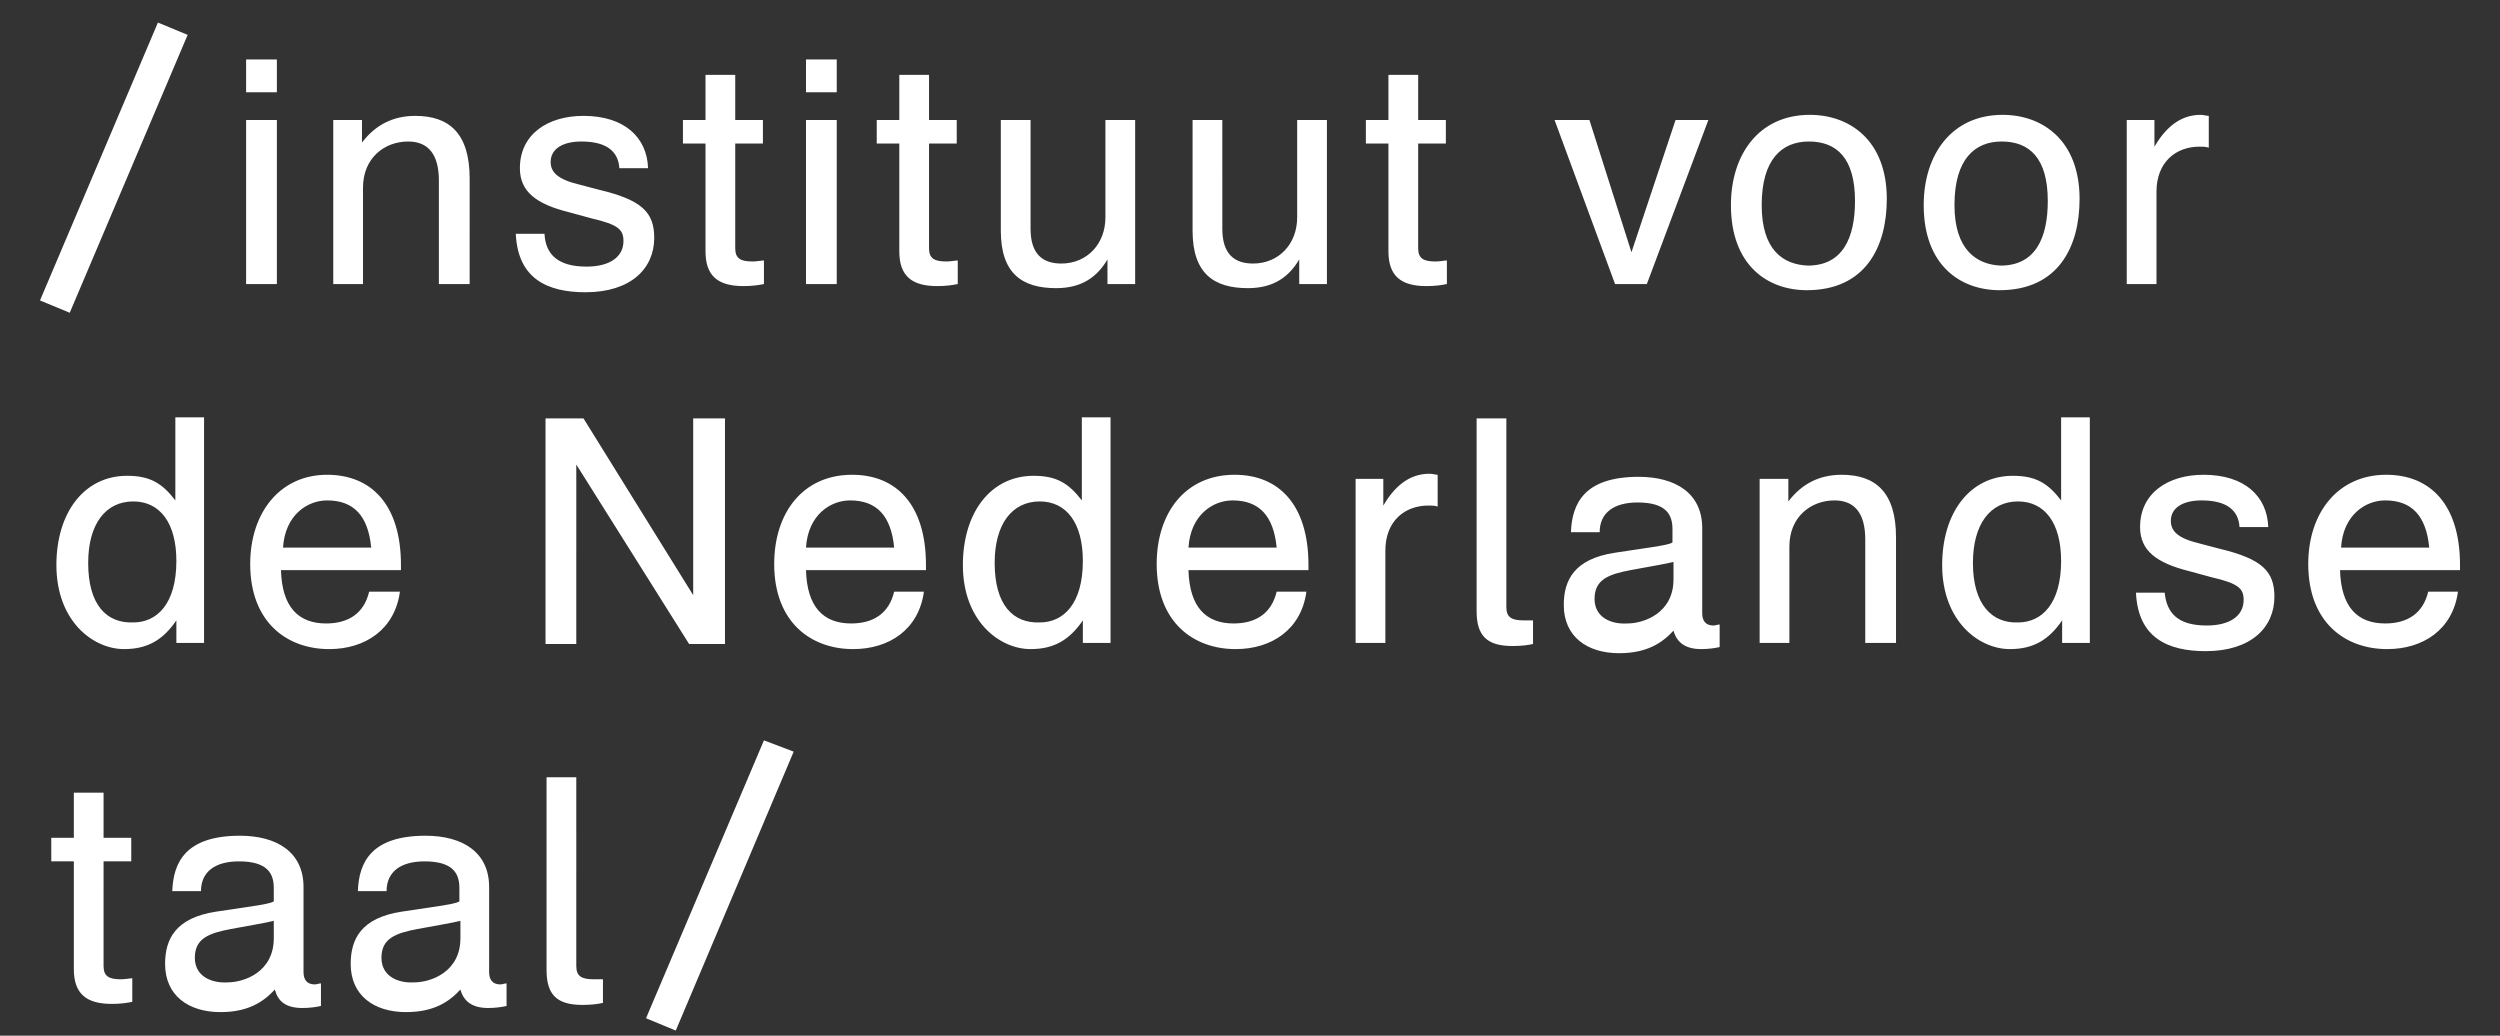 <?xml version="1.0" encoding="UTF-8"?>
<!-- Generator: Adobe Illustrator 21.0.1, SVG Export Plug-In . SVG Version: 6.00 Build 0)  -->
<svg version="1.0" id="Laag_1" xmlns="http://www.w3.org/2000/svg" xmlns:xlink="http://www.w3.org/1999/xlink" x="0px" y="0px" viewBox="0 0 243.8 101" style="enable-background:new 0 0 243.8 101;" xml:space="preserve">
<rect x="0" y="0" width="243.8" height="101" fill="#333333" stroke="none"/>
<style type="text/css">
	.st0{fill:#FFFFFF;}
</style>
<g>
	<path class="st0" d="M74.5,72.2L63,99.3l2.9,1.2l11.5-27.2L74.5,72.2z M56.2,75.8h-2.9v18.8c0,2.4,1,3.4,3.5,3.4   c0.9,0,1.6-0.1,2-0.2v-2.3c-0.2,0-0.6,0-0.9,0c-1.2,0-1.7-0.3-1.7-1.3V75.8z M37.2,93.4c0-1.9,1.4-2.4,3.5-2.8l2.2-0.4   c1.1-0.2,1.6-0.3,2-0.4v1.7c0,3.3-2.9,4.3-4.5,4.3C38.8,95.9,37.2,95.2,37.2,93.4 M47.6,98.3c0.7,0,1.4-0.1,1.8-0.2v-2.2   c-0.2,0-0.4,0.1-0.6,0.1c-0.8,0-1.1-0.5-1.1-1.2v-8.3c0-3.4-2.6-5-6.2-5c-5.3,0-6.5,2.6-6.6,5.4h2.8c0-1.9,1.4-2.9,3.7-2.9   c2.8,0,3.4,1.2,3.4,2.6v1.3c-0.3,0.2-1.1,0.3-1.6,0.4l-4,0.6c-4,0.6-5,2.7-5,5.1c0,3.1,2.3,4.7,5.4,4.7c2.7,0,4.2-1,5.3-2.2   C45.2,97.6,46,98.3,47.6,98.3 M19,93.4c0-1.9,1.4-2.4,3.5-2.8l2.2-0.4c1.1-0.2,1.6-0.3,2-0.4v1.7c0,3.3-2.9,4.3-4.5,4.3   C20.6,95.9,19,95.2,19,93.4 M29.5,98.3c0.7,0,1.4-0.1,1.8-0.2v-2.2c-0.2,0-0.4,0.1-0.6,0.1c-0.8,0-1.1-0.5-1.1-1.2v-8.3   c0-3.4-2.6-5-6.2-5c-5.3,0-6.5,2.6-6.6,5.4h2.8c0-1.9,1.4-2.9,3.7-2.9c2.8,0,3.4,1.2,3.4,2.6v1.3c-0.3,0.2-1.1,0.3-1.6,0.4l-4,0.6   c-4,0.6-5,2.7-5,5.1c0,3.1,2.3,4.7,5.4,4.7c2.7,0,4.2-1,5.3-2.2C27.1,97.6,27.8,98.3,29.5,98.3 M7.2,77.3v4.4H5V84h2.2v10.5   c0,2.4,1.2,3.4,3.7,3.4c0.9,0,1.5-0.1,2-0.2v-2.3c-0.2,0-0.7,0.1-1.1,0.1c-1.2,0-1.7-0.3-1.7-1.3V84h2.7v-2.3h-2.7v-4.4H7.2z"/>
	<path class="st0" d="M228.3,53.4c0.2-3.2,2.4-4.6,4.3-4.6c2.6,0,4,1.5,4.3,4.6H228.3z M225.1,55c0,5.7,3.6,8.3,7.7,8.3   c3.5,0,6.4-1.9,6.9-5.6h-2.9c-0.5,2.1-2,3.1-4.2,3.1c-2.7,0-4.3-1.6-4.4-5.2h11.7v-0.5c0-5.9-2.9-8.8-7.2-8.8   C228,46.3,225.1,50,225.1,55 M208.7,51.4c0,2.3,1.6,3.5,4.8,4.3l2.2,0.6c2.6,0.6,3.1,1.1,3.1,2.2c0,1.6-1.4,2.5-3.6,2.5   c-2.8,0-3.9-1.2-4.1-3.2h-2.8c0.2,4.4,3.1,5.7,6.8,5.7c4.4,0,6.7-2.3,6.7-5.3c0-2.5-1.2-3.7-5.4-4.7l-1.9-0.5   c-2.1-0.5-2.8-1.2-2.8-2.2c0-1.3,1.2-2,3-2c2.5,0,3.6,1,3.7,2.6h2.8c-0.1-3-2.3-5.1-6.3-5.1C211.4,46.3,208.7,48.1,208.7,51.4    M192.4,54.9c0-3.8,1.7-6,4.4-6c2.6,0,4.2,2.1,4.2,5.8c0,4.2-1.9,6-4.2,6C194.3,60.8,192.4,59,192.4,54.9 M189.4,55.1   c0,5.5,3.6,8.2,6.6,8.2c2.3,0,3.8-0.9,5.1-2.8v2.2h2.7V40.7h-2.8v8.1c-1.3-1.7-2.5-2.4-4.7-2.4C192.1,46.4,189.4,50,189.4,55.1    M174.4,46.7h-2.8v16h2.9v-9.4c0-2.9,2.1-4.5,4.4-4.5c2,0,3,1.3,3,3.8v10.1h3V52.4c0-4.4-2-6.1-5.3-6.1c-2.2,0-3.9,0.9-5.2,2.6   V46.7z M155.5,58.4c0-1.9,1.4-2.4,3.5-2.8l2.2-0.4c1.1-0.2,1.6-0.3,2-0.4v1.7c0,3.3-2.9,4.3-4.5,4.3   C157.1,60.9,155.5,60.2,155.5,58.4 M165.9,63.3c0.7,0,1.4-0.1,1.8-0.2v-2.2c-0.2,0-0.4,0.1-0.6,0.1c-0.8,0-1.1-0.5-1.1-1.2v-8.3   c0-3.4-2.6-5-6.2-5c-5.3,0-6.5,2.6-6.6,5.4h2.8c0-1.9,1.4-2.9,3.7-2.9c2.8,0,3.4,1.2,3.4,2.6v1.3c-0.3,0.2-1.1,0.3-1.6,0.4l-4,0.6   c-4,0.6-5,2.7-5,5.1c0,3.1,2.3,4.7,5.4,4.7c2.7,0,4.2-1,5.3-2.2C163.5,62.6,164.3,63.3,165.9,63.3 M146.9,40.8H144v18.8   c0,2.4,1,3.4,3.5,3.4c0.9,0,1.6-0.1,2-0.2v-2.3c-0.2,0-0.6,0-0.9,0c-1.2,0-1.7-0.3-1.7-1.3V40.8z M135,46.7h-2.8v16h2.9v-9   c0-2.9,1.9-4.4,4.2-4.4c0.3,0,0.6,0,0.9,0.1v-3.1c-0.2,0-0.5-0.1-0.8-0.1c-2.1,0-3.5,1.4-4.5,3.1V46.7z M115.9,53.4   c0.2-3.2,2.4-4.6,4.3-4.6c2.6,0,4,1.5,4.3,4.6H115.9z M112.8,55c0,5.7,3.6,8.3,7.7,8.3c3.5,0,6.4-1.9,6.9-5.6h-2.9   c-0.5,2.1-2,3.1-4.2,3.1c-2.7,0-4.3-1.6-4.4-5.2h11.7v-0.5c0-5.9-2.9-8.8-7.2-8.8C115.6,46.3,112.8,50,112.8,55 M97,54.9   c0-3.8,1.7-6,4.4-6c2.6,0,4.2,2.1,4.2,5.8c0,4.2-1.9,6-4.2,6C98.8,60.8,97,59,97,54.9 M93.9,55.1c0,5.5,3.6,8.2,6.6,8.2   c2.3,0,3.8-0.9,5.1-2.8v2.2h2.7V40.7h-2.8v8.1c-1.3-1.7-2.5-2.4-4.7-2.4C96.6,46.4,93.9,50,93.9,55.1 M78.6,53.4   c0.2-3.2,2.4-4.6,4.3-4.6c2.6,0,4,1.5,4.3,4.6H78.6z M75.5,55c0,5.7,3.6,8.3,7.7,8.3c3.5,0,6.4-1.9,6.9-5.6h-2.9   c-0.5,2.1-2,3.1-4.2,3.1c-2.7,0-4.3-1.6-4.4-5.2h11.7v-0.5c0-5.9-2.9-8.8-7.2-8.8C78.3,46.3,75.5,50,75.5,55 M67.7,58.2L56.9,40.8   h-3.7v22h3V45.3l11,17.5h3.5v-22h-3.1V58.2z M27.6,53.4c0.2-3.2,2.4-4.6,4.3-4.6c2.6,0,4,1.5,4.3,4.6H27.6z M24.4,55   c0,5.7,3.6,8.3,7.7,8.3c3.5,0,6.4-1.9,6.9-5.6H36c-0.5,2.1-2,3.1-4.2,3.1c-2.7,0-4.3-1.6-4.4-5.2h11.7v-0.5c0-5.9-2.9-8.8-7.2-8.8   C27.3,46.3,24.4,50,24.4,55 M8.6,54.9c0-3.8,1.7-6,4.4-6c2.6,0,4.2,2.1,4.2,5.8c0,4.2-1.9,6-4.2,6C10.4,60.8,8.6,59,8.6,54.9    M5.5,55.1c0,5.5,3.6,8.2,6.6,8.2c2.3,0,3.8-0.9,5.1-2.8v2.2h2.7V40.7h-2.8v8.1c-1.3-1.7-2.5-2.4-4.7-2.4C8.2,46.4,5.5,50,5.5,55.1   "/>
	<path class="st0" d="M210.2,11.7h-2.8v16h2.9v-9c0-2.9,1.9-4.4,4.2-4.4c0.3,0,0.6,0,0.9,0.1v-3.1c-0.2,0-0.5-0.1-0.8-0.1   c-2.1,0-3.5,1.4-4.5,3.1V11.7z M190.6,20c0-4.5,2-6.2,4.6-6.2c2.7,0,4.5,1.6,4.5,5.8c0,3.6-1.2,6.3-4.6,6.3   C192.8,25.8,190.6,24.4,190.6,20 M187.6,20c0,5.9,3.6,8.3,7.4,8.3c5.7,0,7.8-4.2,7.8-8.9c0-5.7-3.6-8.2-7.5-8.2   C190.3,11.2,187.6,15.1,187.6,20 M171.8,20c0-4.5,2-6.2,4.6-6.2c2.7,0,4.5,1.6,4.5,5.8c0,3.6-1.2,6.3-4.6,6.3   C173.9,25.8,171.8,24.4,171.8,20 M168.8,20c0,5.9,3.6,8.3,7.4,8.3c5.7,0,7.8-4.2,7.8-8.9c0-5.7-3.6-8.2-7.5-8.2   C171.5,11.2,168.8,15.1,168.8,20 M159.1,24.6L155,11.7h-3.4l5.9,16h3.1l6-16h-3.2L159.1,24.6z M135.4,7.3v4.4h-2.2V14h2.2v10.5   c0,2.4,1.2,3.4,3.7,3.4c0.9,0,1.5-0.1,2-0.2v-2.3c-0.2,0-0.7,0.1-1.1,0.1c-1.2,0-1.7-0.3-1.7-1.3V14h2.7v-2.3h-2.7V7.3H135.4z    M119.2,11.7h-2.9v10.8c0,4.2,2.1,5.6,5.4,5.6c2.5,0,4-1.1,5-2.8l0,2.4h2.7v-16h-2.9v9.5c0,2.6-1.8,4.5-4.3,4.5c-1.9,0-3-1-3-3.4   V11.7z M100.5,11.7h-2.9v10.8c0,4.2,2.1,5.6,5.4,5.6c2.5,0,4-1.1,5-2.8l0,2.4h2.7v-16h-2.9v9.5c0,2.6-1.8,4.5-4.3,4.5   c-1.9,0-3-1-3-3.4V11.7z M87.7,7.3v4.4h-2.2V14h2.2v10.5c0,2.4,1.2,3.4,3.7,3.4c0.9,0,1.5-0.1,2-0.2v-2.3c-0.2,0-0.7,0.1-1.1,0.1   c-1.2,0-1.7-0.3-1.7-1.3V14h2.7v-2.3h-2.7V7.3H87.7z M81.6,11.7h-3v16h3V11.7z M81.6,5.8h-3v3.2h3V5.8z M68.8,7.3v4.4h-2.2V14h2.2   v10.5c0,2.4,1.2,3.4,3.7,3.4c0.9,0,1.5-0.1,2-0.2v-2.3c-0.2,0-0.7,0.1-1.1,0.1c-1.2,0-1.7-0.3-1.7-1.3V14h2.7v-2.3h-2.7V7.3H68.8z    M50.7,16.4c0,2.3,1.6,3.5,4.8,4.3l2.2,0.6c2.6,0.6,3.1,1.1,3.1,2.2c0,1.6-1.4,2.5-3.6,2.5c-2.8,0-4-1.2-4.1-3.2h-2.8   c0.2,4.4,3.1,5.7,6.8,5.7c4.4,0,6.7-2.3,6.7-5.3c0-2.5-1.2-3.7-5.4-4.7l-1.9-0.5c-2.1-0.5-2.8-1.2-2.8-2.2c0-1.3,1.2-2,3-2   c2.5,0,3.6,1,3.7,2.6h2.8c-0.1-3-2.3-5.1-6.3-5.1C53.4,11.3,50.7,13.1,50.7,16.4 M35.3,11.7h-2.8v16h2.9v-9.4   c0-2.9,2.1-4.5,4.4-4.5c2,0,3,1.3,3,3.8v10.1h3V17.4c0-4.4-2-6.1-5.3-6.1c-2.2,0-3.9,0.9-5.2,2.6V11.7z M27,11.7h-3v16h3V11.7z    M27,5.8h-3v3.2h3V5.8z M15.4,2.2L3.9,29.3l2.9,1.2L18.3,3.4L15.4,2.2z"/>
</g>
</svg>
